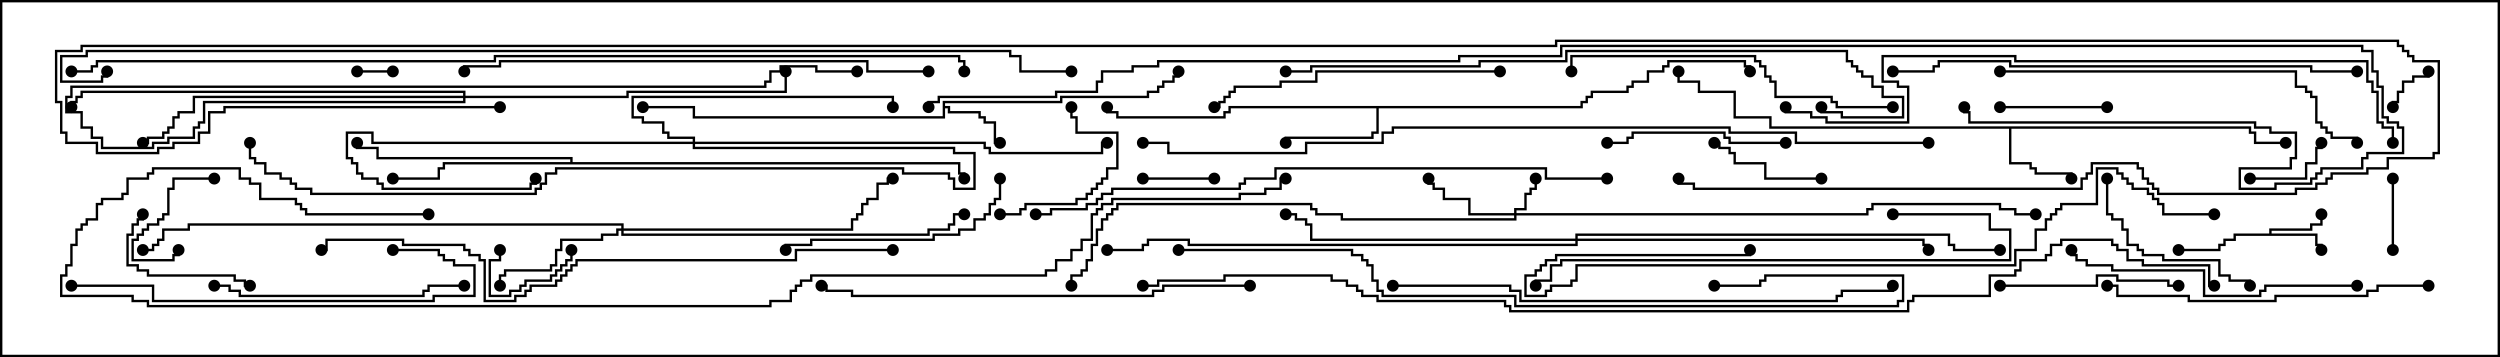 <svg version="1.1" width="105" height="15" xmlns="http://www.w3.org/2000/svg"><path d="M95.307,9.807L95.307,9.593L97.021,9.593L97.021,9.379L97.45,9.379L97.45,9L97.55,9L97.55,9.479L97.121,9.479L97.121,9.693L95.407,9.693L95.407,9.807L97.336,9.807L97.336,10.236L97.55,10.236L97.55,10.5L97.45,10.5L97.45,10.336L97.236,10.336L97.236,9.907L93.907,9.907L93.907,10.121L93.479,10.121L93.479,10.336L93.264,10.336L93.264,10.55L91.5,10.55L91.5,10.45L93.164,10.45L93.164,10.236L93.379,10.236L93.379,10.021L93.807,10.021L93.807,9.807z" stroke="none"/><path d="M39.593,4.236L44.521,4.236L44.521,4.021L48.164,4.021L48.164,3.807L48.593,3.807L48.593,3.593L48.807,3.593L48.807,3.379L49.236,3.379L49.236,3.164L49.45,3.164L49.45,3L49.55,3L49.55,3.264L49.336,3.264L49.336,3.479L48.907,3.479L48.907,3.693L48.693,3.693L48.693,3.907L48.264,3.907L48.264,4.121L44.621,4.121L44.621,4.336L39.693,4.336L39.693,4.45L39.907,4.45L39.907,4.664L41.193,4.664L41.193,4.879L41.407,4.879L41.407,5.093L41.836,5.093L41.836,5.95L42,5.95L42,6.05L41.736,6.05L41.736,5.193L41.307,5.193L41.307,4.979L41.093,4.979L41.093,4.764L39.807,4.764L39.807,4.55L39.693,4.55L39.693,4.979L29.093,4.979L29.093,4.55L27,4.55L27,4.45L29.193,4.45L29.193,4.879L39.593,4.879z" stroke="none"/><path d="M94.55,5.307L94.55,5.521L94.764,5.521L94.764,5.95L96,5.95L96,6.05L94.664,6.05L94.664,5.621L94.45,5.621L94.45,5.407L84.479,5.407L84.479,6.807L85.336,6.807L85.336,7.021L85.55,7.021L85.55,7.236L87.05,7.236L87.05,7.5L86.95,7.5L86.95,7.336L85.45,7.336L85.45,7.121L85.236,7.121L85.236,6.907L84.379,6.907L84.379,5.407L74.307,5.407L74.307,4.979L72.807,4.979L72.807,3.907L71.307,3.907L71.307,3.479L70.45,3.479L70.45,3L70.55,3L70.55,3.379L71.407,3.379L71.407,3.807L72.907,3.807L72.907,4.879L74.407,4.879L74.407,5.307z" stroke="none"/><path d="M66.379,4.45L66.379,4.236L66.593,4.236L66.593,4.021L66.807,4.021L66.807,3.807L68.307,3.807L68.307,3.593L68.521,3.593L68.521,3.379L69.164,3.379L69.164,2.95L69.807,2.95L69.807,2.736L70.021,2.736L70.021,2.521L73.336,2.521L73.336,2.736L73.55,2.736L73.55,3L73.45,3L73.45,2.836L73.236,2.836L73.236,2.621L70.121,2.621L70.121,2.836L69.907,2.836L69.907,3.05L69.264,3.05L69.264,3.479L68.621,3.479L68.621,3.693L68.407,3.693L68.407,3.907L66.907,3.907L66.907,4.121L66.693,4.121L66.693,4.336L66.479,4.336L66.479,4.55L57.907,4.55L57.907,5.621L57.693,5.621L57.693,5.836L54.05,5.836L54.05,6L53.95,6L53.95,5.736L57.593,5.736L57.593,5.521L57.807,5.521L57.807,4.55L51.693,4.55L51.693,4.764L51.479,4.764L51.479,4.979L46.879,4.979L46.879,4.764L46.45,4.764L46.45,4.5L46.55,4.5L46.55,4.664L46.979,4.664L46.979,4.879L51.379,4.879L51.379,4.664L51.593,4.664L51.593,4.45z" stroke="none"/><path d="M23.95,6.807L23.95,6.693L15.807,6.693L15.807,6.264L14.95,6.264L14.95,6L15.05,6L15.05,6.164L15.907,6.164L15.907,6.593L24.05,6.593L24.05,6.807L40.336,6.807L40.336,7.236L40.55,7.236L40.55,7.5L40.45,7.5L40.45,7.336L40.236,7.336L40.236,6.907L18.693,6.907L18.693,7.121L18.479,7.121L18.479,7.55L16.5,7.55L16.5,7.45L18.379,7.45L18.379,7.021L18.593,7.021L18.593,6.807z" stroke="none"/><path d="M63.593,8.95L63.593,8.736L64.021,8.736L64.021,8.093L64.236,8.093L64.236,7.879L64.45,7.879L64.45,7.5L64.55,7.5L64.55,7.979L64.336,7.979L64.336,8.193L64.121,8.193L64.121,8.836L63.693,8.836L63.693,8.95L78.379,8.95L78.379,8.736L78.593,8.736L78.593,8.521L84.05,8.521L84.05,8.736L84.693,8.736L84.693,8.95L85.5,8.95L85.5,9.05L84.593,9.05L84.593,8.836L83.95,8.836L83.95,8.621L78.693,8.621L78.693,8.836L78.479,8.836L78.479,9.05L63.693,9.05L63.693,9.264L56.307,9.264L56.307,9.05L55.236,9.05L55.236,8.836L55.021,8.836L55.021,8.621L46.979,8.621L46.979,8.836L46.764,8.836L46.764,9.05L46.55,9.05L46.55,9.264L46.336,9.264L46.336,9.693L46.121,9.693L46.121,10.336L45.907,10.336L45.907,10.979L45.693,10.979L45.693,11.407L45.479,11.407L45.479,11.621L45.05,11.621L45.05,12L44.95,12L44.95,11.521L45.379,11.521L45.379,11.307L45.593,11.307L45.593,10.879L45.807,10.879L45.807,10.236L46.021,10.236L46.021,9.593L46.236,9.593L46.236,9.164L46.45,9.164L46.45,8.95L46.664,8.95L46.664,8.736L46.879,8.736L46.879,8.521L55.121,8.521L55.121,8.736L55.336,8.736L55.336,8.95L56.407,8.95L56.407,9.164L63.593,9.164L63.593,9.05L61.664,9.05L61.664,8.407L60.593,8.407L60.593,7.979L60.164,7.979L60.164,7.764L59.95,7.764L59.95,7.5L60.05,7.5L60.05,7.664L60.264,7.664L60.264,7.879L60.693,7.879L60.693,8.307L61.764,8.307L61.764,8.95z" stroke="none"/><path d="M26.093,9.593L26.093,9.479L7.979,9.479L7.979,9.693L6.907,9.693L6.907,10.121L6.693,10.121L6.693,10.336L6.479,10.336L6.479,10.55L6,10.55L6,10.45L6.379,10.45L6.379,10.236L6.593,10.236L6.593,10.021L6.807,10.021L6.807,9.593L7.879,9.593L7.879,9.379L26.193,9.379L26.193,9.593L35.736,9.593L35.736,9.164L35.95,9.164L35.95,8.95L36.164,8.95L36.164,8.521L36.379,8.521L36.379,8.307L36.807,8.307L36.807,7.664L37.236,7.664L37.236,7.45L37.5,7.45L37.5,7.55L37.336,7.55L37.336,7.764L36.907,7.764L36.907,8.407L36.479,8.407L36.479,8.621L36.264,8.621L36.264,9.05L36.05,9.05L36.05,9.264L35.836,9.264L35.836,9.693L26.193,9.693L26.193,9.807L38.95,9.807L38.95,9.593L39.807,9.593L39.807,9.379L40.021,9.379L40.021,8.95L40.5,8.95L40.5,9.05L40.121,9.05L40.121,9.479L39.907,9.479L39.907,9.693L39.05,9.693L39.05,9.907L26.093,9.907L26.093,9.693L25.979,9.693L25.979,9.907L25.336,9.907L25.336,10.121L23.621,10.121L23.621,10.55L23.407,10.55L23.407,11.193L23.193,11.193L23.193,11.407L21.264,11.407L21.264,11.621L21.05,11.621L21.05,12L20.95,12L20.95,11.521L21.164,11.521L21.164,11.307L23.093,11.307L23.093,11.093L23.307,11.093L23.307,10.45L23.521,10.45L23.521,10.021L25.236,10.021L25.236,9.807L25.879,9.807L25.879,9.593z" stroke="none"/><path d="M29.093,5.95L29.093,5.836L28.021,5.836L28.021,5.621L27.807,5.621L27.807,5.193L26.95,5.193L26.95,4.979L26.521,4.979L26.521,4.021L37.55,4.021L37.55,4.5L37.45,4.5L37.45,4.121L26.621,4.121L26.621,4.879L27.05,4.879L27.05,5.093L27.907,5.093L27.907,5.521L28.121,5.521L28.121,5.736L29.193,5.736L29.193,5.95L41.407,5.95L41.407,6.164L41.621,6.164L41.621,6.379L46.236,6.379L46.236,5.95L46.5,5.95L46.5,6.05L46.336,6.05L46.336,6.479L41.521,6.479L41.521,6.264L41.307,6.264L41.307,6.05L29.193,6.05L29.193,6.164L40.121,6.164L40.121,6.379L40.979,6.379L40.979,7.979L40.021,7.979L40.021,7.55L39.807,7.55L39.807,7.336L37.879,7.336L37.879,7.121L23.407,7.121L23.407,7.336L22.979,7.336L22.979,7.764L22.764,7.764L22.764,7.979L22.55,7.979L22.55,8.193L13.021,8.193L13.021,7.979L12.379,7.979L12.379,7.764L12.164,7.764L12.164,7.55L11.736,7.55L11.736,7.336L11.093,7.336L11.093,6.907L10.664,6.907L10.664,6.693L10.45,6.693L10.45,6L10.55,6L10.55,6.593L10.764,6.593L10.764,6.807L11.193,6.807L11.193,7.236L11.836,7.236L11.836,7.45L12.264,7.45L12.264,7.664L12.479,7.664L12.479,7.879L13.121,7.879L13.121,8.093L22.45,8.093L22.45,7.879L22.664,7.879L22.664,7.664L22.879,7.664L22.879,7.236L23.307,7.236L23.307,7.021L37.979,7.021L37.979,7.236L39.907,7.236L39.907,7.45L40.121,7.45L40.121,7.879L40.879,7.879L40.879,6.479L40.021,6.479L40.021,6.264L29.093,6.264L29.093,6.05L15.593,6.05L15.593,5.621L14.621,5.621L14.621,6.593L14.836,6.593L14.836,6.807L15.05,6.807L15.05,7.236L15.264,7.236L15.264,7.45L15.907,7.45L15.907,7.664L16.121,7.664L16.121,7.879L22.236,7.879L22.236,7.664L22.45,7.664L22.45,7.5L22.55,7.5L22.55,7.764L22.336,7.764L22.336,7.979L16.021,7.979L16.021,7.764L15.807,7.764L15.807,7.55L15.164,7.55L15.164,7.336L14.95,7.336L14.95,6.907L14.736,6.907L14.736,6.693L14.521,6.693L14.521,5.521L15.693,5.521L15.693,5.95z" stroke="none"/><path d="M66.164,10.021L66.164,9.807L81.907,9.807L81.907,10.236L82.121,10.236L82.121,10.45L84,10.45L84,10.55L82.021,10.55L82.021,10.336L81.807,10.336L81.807,9.907L66.264,9.907L66.264,10.021L80.836,10.021L80.836,10.236L81.05,10.236L81.05,10.5L80.95,10.5L80.95,10.336L80.736,10.336L80.736,10.121L66.264,10.121L66.264,10.336L49.879,10.336L49.879,10.121L48.264,10.121L48.264,10.336L48.05,10.336L48.05,10.55L46.5,10.55L46.5,10.45L47.95,10.45L47.95,10.236L48.164,10.236L48.164,10.021L49.979,10.021L49.979,10.236L66.164,10.236L66.164,10.121L55.021,10.121L55.021,9.479L54.807,9.479L54.807,9.264L54.379,9.264L54.379,9.05L54,9.05L54,8.95L54.479,8.95L54.479,9.164L54.907,9.164L54.907,9.379L55.121,9.379L55.121,10.021z" stroke="none"/><path d="M19.45,4.021L19.45,3.907L3.479,3.907L3.479,4.121L3.264,4.121L3.264,4.336L3.05,4.336L3.05,4.5L2.95,4.5L2.95,4.236L3.164,4.236L3.164,4.021L3.379,4.021L3.379,3.807L19.55,3.807L19.55,4.021L26.307,4.021L26.307,3.807L32.95,3.807L32.95,3L33.05,3L33.05,3.907L26.407,3.907L26.407,4.121L19.55,4.121L19.55,4.336L8.621,4.336L8.621,5.193L8.407,5.193L8.407,5.407L8.193,5.407L8.193,5.836L7.121,5.836L7.121,6.05L6.479,6.05L6.479,6.264L4.236,6.264L4.236,5.836L3.807,5.836L3.807,5.407L3.379,5.407L3.379,4.764L2.736,4.764L2.736,4.021L2.95,4.021L2.95,3.593L32.093,3.593L32.093,3.379L32.307,3.379L32.307,2.95L32.736,2.95L32.736,2.736L34.336,2.736L34.336,2.95L36,2.95L36,3.05L34.236,3.05L34.236,2.836L32.836,2.836L32.836,3.05L32.407,3.05L32.407,3.479L32.193,3.479L32.193,3.693L3.05,3.693L3.05,4.121L2.836,4.121L2.836,4.664L3.479,4.664L3.479,5.307L3.907,5.307L3.907,5.736L4.336,5.736L4.336,6.164L6.379,6.164L6.379,5.95L7.021,5.95L7.021,5.736L8.093,5.736L8.093,5.307L8.307,5.307L8.307,5.093L8.521,5.093L8.521,4.236L19.45,4.236L19.45,4.121L8.193,4.121L8.193,4.764L7.55,4.764L7.55,4.979L7.336,4.979L7.336,5.407L7.121,5.407L7.121,5.621L6.907,5.621L6.907,5.836L6.264,5.836L6.264,6.05L6,6.05L6,5.95L6.164,5.95L6.164,5.736L6.807,5.736L6.807,5.521L7.021,5.521L7.021,5.307L7.236,5.307L7.236,4.879L7.45,4.879L7.45,4.664L8.093,4.664L8.093,4.021z" stroke="none"/><path d="M16.5,2.95L16.5,3.05L15,3.05L15,2.95z" stroke="none"/><path d="M101.95,3L102.05,3L102.05,3.264L101.407,3.264L101.407,3.479L100.979,3.479L100.979,3.907L100.764,3.907L100.764,4.336L100.55,4.336L100.55,4.5L100.45,4.5L100.45,4.236L100.664,4.236L100.664,3.807L100.879,3.807L100.879,3.379L101.307,3.379L101.307,3.164L101.95,3.164z" stroke="none"/><path d="M100.45,7.5L100.55,7.5L100.55,10.5L100.45,10.5z" stroke="none"/><path d="M51,7.45L51,7.55L48,7.55L48,7.45z" stroke="none"/><path d="M23.95,10.5L24.05,10.5L24.05,10.979L23.836,10.979L23.836,11.193L23.621,11.193L23.621,11.407L23.407,11.407L23.407,11.621L23.193,11.621L23.193,11.836L22.121,11.836L22.121,12.05L21.907,12.05L21.907,12.264L21.479,12.264L21.479,12.479L20.521,12.479L20.521,10.879L20.95,10.879L20.95,10.5L21.05,10.5L21.05,10.979L20.621,10.979L20.621,12.379L21.379,12.379L21.379,12.164L21.807,12.164L21.807,11.95L22.021,11.95L22.021,11.736L23.093,11.736L23.093,11.521L23.307,11.521L23.307,11.307L23.521,11.307L23.521,11.093L23.736,11.093L23.736,10.879L23.95,10.879z" stroke="none"/><path d="M9,7.45L9,7.55L7.336,7.55L7.336,7.979L7.121,7.979L7.121,9.05L6.907,9.05L6.907,9.264L6.693,9.264L6.693,9.479L6.264,9.479L6.264,9.693L6.05,9.693L6.05,9.907L5.836,9.907L5.836,10.121L5.621,10.121L5.621,10.879L7.236,10.879L7.236,10.664L7.45,10.664L7.45,10.5L7.55,10.5L7.55,10.764L7.336,10.764L7.336,10.979L5.521,10.979L5.521,10.021L5.736,10.021L5.736,9.807L5.95,9.807L5.95,9.593L6.164,9.593L6.164,9.379L6.593,9.379L6.593,9.164L6.807,9.164L6.807,8.95L7.021,8.95L7.021,7.879L7.236,7.879L7.236,7.45z" stroke="none"/><path d="M94.5,7.55L94.5,7.45L96.807,7.45L96.807,6.807L97.236,6.807L97.236,6.164L97.45,6.164L97.45,6L97.55,6L97.55,6.264L97.336,6.264L97.336,6.907L96.907,6.907L96.907,7.55z" stroke="none"/><path d="M88.5,4.45L88.5,4.55L84,4.55L84,4.45z" stroke="none"/><path d="M76.5,7.45L76.5,7.55L74.093,7.55L74.093,6.907L72.807,6.907L72.807,6.479L72.593,6.479L72.593,6.264L72.164,6.264L72.164,6.05L72,6.05L72,5.95L72.264,5.95L72.264,6.164L72.693,6.164L72.693,6.379L72.907,6.379L72.907,6.807L74.193,6.807L74.193,7.45z" stroke="none"/><path d="M42,9.05L42,8.95L42.807,8.95L42.807,8.736L43.021,8.736L43.021,8.521L45.164,8.521L45.164,8.307L45.593,8.307L45.593,8.093L45.807,8.093L45.807,7.879L46.021,7.879L46.021,7.664L46.236,7.664L46.236,7.45L46.45,7.45L46.45,7.021L46.879,7.021L46.879,5.621L45.164,5.621L45.164,4.979L44.95,4.979L44.95,4.5L45.05,4.5L45.05,4.879L45.264,4.879L45.264,5.521L46.979,5.521L46.979,7.121L46.55,7.121L46.55,7.55L46.336,7.55L46.336,7.764L46.121,7.764L46.121,7.979L45.907,7.979L45.907,8.193L45.693,8.193L45.693,8.407L45.264,8.407L45.264,8.621L43.121,8.621L43.121,8.836L42.907,8.836L42.907,9.05z" stroke="none"/><path d="M10.5,11.95L10.5,12.05L10.236,12.05L10.236,11.836L9.807,11.836L9.807,11.621L6.164,11.621L6.164,11.407L5.736,11.407L5.736,11.193L5.307,11.193L5.307,9.807L5.521,9.807L5.521,9.379L5.736,9.379L5.736,9.164L5.95,9.164L5.95,9L6.05,9L6.05,9.264L5.836,9.264L5.836,9.479L5.621,9.479L5.621,9.907L5.407,9.907L5.407,11.093L5.836,11.093L5.836,11.307L6.264,11.307L6.264,11.521L9.907,11.521L9.907,11.736L10.336,11.736L10.336,11.95z" stroke="none"/><path d="M75,5.95L75,6.05L72.593,6.05L72.593,5.836L72.379,5.836L72.379,5.621L68.621,5.621L68.621,5.836L68.407,5.836L68.407,6.05L67.5,6.05L67.5,5.95L68.307,5.95L68.307,5.736L68.521,5.736L68.521,5.521L72.479,5.521L72.479,5.736L72.693,5.736L72.693,5.95z" stroke="none"/><path d="M88.45,7.5L88.55,7.5L88.55,8.95L88.764,8.95L88.764,9.164L89.193,9.164L89.193,9.593L89.407,9.593L89.407,10.236L89.836,10.236L89.836,10.45L90.05,10.45L90.05,10.664L90.907,10.664L90.907,10.879L93.264,10.879L93.264,11.521L93.693,11.521L93.693,11.736L94.55,11.736L94.55,12L94.45,12L94.45,11.836L93.593,11.836L93.593,11.621L93.164,11.621L93.164,10.979L90.807,10.979L90.807,10.764L89.95,10.764L89.95,10.55L89.736,10.55L89.736,10.336L89.307,10.336L89.307,9.693L89.093,9.693L89.093,9.264L88.664,9.264L88.664,9.05L88.45,9.05z" stroke="none"/><path d="M84,12.05L84,11.95L88.021,11.95L88.021,11.521L88.979,11.521L88.979,11.736L91.121,11.736L91.121,11.95L91.5,11.95L91.5,12.05L91.021,12.05L91.021,11.836L88.879,11.836L88.879,11.621L88.121,11.621L88.121,12.05z" stroke="none"/><path d="M41.95,7.5L42.05,7.5L42.05,8.407L41.836,8.407L41.836,8.621L41.621,8.621L41.621,9.05L41.407,9.05L41.407,9.264L40.979,9.264L40.979,9.693L40.336,9.693L40.336,9.907L39.264,9.907L39.264,10.121L34.121,10.121L34.121,10.336L33.05,10.336L33.05,10.5L32.95,10.5L32.95,10.236L34.021,10.236L34.021,10.021L39.164,10.021L39.164,9.807L40.236,9.807L40.236,9.593L40.879,9.593L40.879,9.164L41.307,9.164L41.307,8.95L41.521,8.95L41.521,8.521L41.736,8.521L41.736,8.307L41.95,8.307z" stroke="none"/><path d="M9,12.05L9,11.95L9.693,11.95L9.693,12.164L10.121,12.164L10.121,12.379L17.736,12.379L17.736,12.164L17.95,12.164L17.95,11.95L19.5,11.95L19.5,12.05L18.05,12.05L18.05,12.264L17.836,12.264L17.836,12.479L10.021,12.479L10.021,12.264L9.593,12.264L9.593,12.05z" stroke="none"/><path d="M63,2.95L63,3.05L55.336,3.05L55.336,3.479L53.836,3.479L53.836,3.693L51.907,3.693L51.907,3.907L51.693,3.907L51.693,4.121L51.479,4.121L51.479,4.336L51.264,4.336L51.264,4.55L51,4.55L51,4.45L51.164,4.45L51.164,4.236L51.379,4.236L51.379,4.021L51.593,4.021L51.593,3.807L51.807,3.807L51.807,3.593L53.736,3.593L53.736,3.379L55.236,3.379L55.236,2.95z" stroke="none"/><path d="M99,11.95L99,12.05L95.193,12.05L95.193,12.264L94.979,12.264L94.979,12.479L92.521,12.479L92.521,11.407L88.664,11.407L88.664,11.193L87.593,11.193L87.593,10.979L87.164,10.979L87.164,10.764L86.95,10.764L86.95,10.5L87.05,10.5L87.05,10.664L87.264,10.664L87.264,10.879L87.693,10.879L87.693,11.093L88.764,11.093L88.764,11.307L92.621,11.307L92.621,12.379L94.879,12.379L94.879,12.164L95.093,12.164L95.093,11.95z" stroke="none"/><path d="M102,11.95L102,12.05L99.907,12.05L99.907,12.264L99.479,12.264L99.479,12.479L95.621,12.479L95.621,12.693L91.879,12.693L91.879,12.479L88.879,12.479L88.879,12.05L88.5,12.05L88.5,11.95L88.979,11.95L88.979,12.379L91.979,12.379L91.979,12.593L95.521,12.593L95.521,12.379L99.379,12.379L99.379,12.164L99.807,12.164L99.807,11.95z" stroke="none"/><path d="M16.5,10.55L16.5,10.45L18.479,10.45L18.479,10.664L18.693,10.664L18.693,10.879L19.121,10.879L19.121,11.093L19.979,11.093L19.979,12.479L18.264,12.479L18.264,12.693L6.379,12.693L6.379,12.05L3,12.05L3,11.95L6.479,11.95L6.479,12.593L18.164,12.593L18.164,12.379L19.879,12.379L19.879,11.193L19.021,11.193L19.021,10.979L18.593,10.979L18.593,10.764L18.379,10.764L18.379,10.55z" stroke="none"/><path d="M79.5,4.45L79.5,4.55L77.093,4.55L77.093,4.336L76.879,4.336L76.879,4.121L74.521,4.121L74.521,3.479L74.307,3.479L74.307,3.264L74.093,3.264L74.093,2.836L73.879,2.836L73.879,2.621L73.664,2.621L73.664,2.407L66.05,2.407L66.05,3L65.95,3L65.95,2.307L73.764,2.307L73.764,2.521L73.979,2.521L73.979,2.736L74.193,2.736L74.193,3.164L74.407,3.164L74.407,3.379L74.621,3.379L74.621,4.021L76.979,4.021L76.979,4.236L77.193,4.236L77.193,4.45z" stroke="none"/><path d="M84,3.05L84,2.95L96.479,2.95L96.479,3.593L96.907,3.593L96.907,3.807L97.121,3.807L97.121,4.021L97.336,4.021L97.336,5.093L97.55,5.093L97.55,5.307L97.764,5.307L97.764,5.521L97.979,5.521L97.979,5.736L99.05,5.736L99.05,6L98.95,6L98.95,5.836L97.879,5.836L97.879,5.621L97.664,5.621L97.664,5.407L97.45,5.407L97.45,5.193L97.236,5.193L97.236,4.121L97.021,4.121L97.021,3.907L96.807,3.907L96.807,3.693L96.379,3.693L96.379,3.05z" stroke="none"/><path d="M79.5,9.05L79.5,8.95L83.621,8.95L83.621,9.593L84.479,9.593L84.479,10.979L65.621,10.979L65.621,11.193L65.193,11.193L65.193,11.836L64.55,11.836L64.55,12L64.45,12L64.45,11.736L65.093,11.736L65.093,11.093L65.521,11.093L65.521,10.879L84.379,10.879L84.379,9.693L83.521,9.693L83.521,9.05z" stroke="none"/><path d="M52.5,11.95L52.5,12.05L48.907,12.05L48.907,12.264L48.479,12.264L48.479,12.479L35.736,12.479L35.736,12.264L34.664,12.264L34.664,12.05L34.5,12.05L34.5,11.95L34.764,11.95L34.764,12.164L35.836,12.164L35.836,12.379L48.379,12.379L48.379,12.164L48.807,12.164L48.807,11.95z" stroke="none"/><path d="M99,2.95L99,3.05L97.021,3.05L97.021,2.836L84.379,2.836L84.379,2.621L81.479,2.621L81.479,2.836L81.264,2.836L81.264,3.05L79.5,3.05L79.5,2.95L81.164,2.95L81.164,2.736L81.379,2.736L81.379,2.521L84.479,2.521L84.479,2.736L97.121,2.736L97.121,2.95z" stroke="none"/><path d="M39,2.95L39,3.05L36.379,3.05L36.379,2.621L21.05,2.621L21.05,2.836L19.55,2.836L19.55,3L19.45,3L19.45,2.736L20.95,2.736L20.95,2.521L36.479,2.521L36.479,2.95z" stroke="none"/><path d="M93,8.95L93,9.05L90.807,9.05L90.807,8.621L90.593,8.621L90.593,8.407L90.379,8.407L90.379,8.193L90.164,8.193L90.164,7.979L89.521,7.979L89.521,7.764L89.307,7.764L89.307,7.55L89.093,7.55L89.093,7.336L88.879,7.336L88.879,7.121L88.121,7.121L88.121,8.621L86.621,8.621L86.621,8.836L86.407,8.836L86.407,9.05L86.193,9.05L86.193,9.264L85.979,9.264L85.979,9.693L85.55,9.693L85.55,10.55L84.693,10.55L84.693,11.193L66.264,11.193L66.264,11.836L66.05,11.836L66.05,12.05L65.193,12.05L65.193,12.264L64.979,12.264L64.979,12.479L64.021,12.479L64.021,11.521L64.45,11.521L64.45,11.307L64.664,11.307L64.664,11.093L64.879,11.093L64.879,10.879L65.307,10.879L65.307,10.664L73.45,10.664L73.45,10.5L73.55,10.5L73.55,10.764L65.407,10.764L65.407,10.979L64.979,10.979L64.979,11.193L64.764,11.193L64.764,11.407L64.55,11.407L64.55,11.621L64.121,11.621L64.121,12.379L64.879,12.379L64.879,12.164L65.093,12.164L65.093,11.95L65.95,11.95L65.95,11.736L66.164,11.736L66.164,11.093L84.593,11.093L84.593,10.45L85.45,10.45L85.45,9.593L85.879,9.593L85.879,9.164L86.093,9.164L86.093,8.95L86.307,8.95L86.307,8.736L86.521,8.736L86.521,8.521L88.021,8.521L88.021,7.021L88.979,7.021L88.979,7.236L89.193,7.236L89.193,7.45L89.407,7.45L89.407,7.664L89.621,7.664L89.621,7.879L90.264,7.879L90.264,8.093L90.479,8.093L90.479,8.307L90.693,8.307L90.693,8.521L90.907,8.521L90.907,8.95z" stroke="none"/><path d="M58.5,12.05L58.5,11.95L63.479,11.95L63.479,12.164L63.907,12.164L63.907,12.593L77.093,12.593L77.093,12.379L77.307,12.379L77.307,12.164L79.45,12.164L79.45,12L79.55,12L79.55,12.264L77.407,12.264L77.407,12.479L77.193,12.479L77.193,12.693L63.807,12.693L63.807,12.264L63.379,12.264L63.379,12.05z" stroke="none"/><path d="M49.5,10.55L49.5,10.45L56.836,10.45L56.836,10.664L57.264,10.664L57.264,10.879L57.479,10.879L57.479,11.093L57.693,11.093L57.693,11.736L57.907,11.736L57.907,12.164L58.121,12.164L58.121,12.379L63.693,12.379L63.693,12.807L79.664,12.807L79.664,12.593L79.879,12.593L79.879,11.621L74.193,11.621L74.193,11.836L73.979,11.836L73.979,12.05L72,12.05L72,11.95L73.879,11.95L73.879,11.736L74.093,11.736L74.093,11.521L79.979,11.521L79.979,12.693L79.764,12.693L79.764,12.907L63.593,12.907L63.593,12.479L58.021,12.479L58.021,12.264L57.807,12.264L57.807,11.836L57.593,11.836L57.593,11.193L57.379,11.193L57.379,10.979L57.164,10.979L57.164,10.764L56.736,10.764L56.736,10.55z" stroke="none"/><path d="M54,3.05L54,2.95L55.021,2.95L55.021,2.736L62.093,2.736L62.093,2.521L65.736,2.521L65.736,2.093L77.621,2.093L77.621,2.521L77.836,2.521L77.836,2.736L78.05,2.736L78.05,2.95L78.264,2.95L78.264,3.164L78.693,3.164L78.693,3.593L79.121,3.593L79.121,4.021L79.979,4.021L79.979,4.979L77.307,4.979L77.307,4.764L76.45,4.764L76.45,4.5L76.55,4.5L76.55,4.664L77.407,4.664L77.407,4.879L79.879,4.879L79.879,4.121L79.021,4.121L79.021,3.693L78.593,3.693L78.593,3.264L78.164,3.264L78.164,3.05L77.95,3.05L77.95,2.836L77.736,2.836L77.736,2.621L77.521,2.621L77.521,2.193L65.836,2.193L65.836,2.621L62.193,2.621L62.193,2.836L55.121,2.836L55.121,3.05z" stroke="none"/><path d="M37.5,10.45L37.5,10.55L33.479,10.55L33.479,10.979L24.264,10.979L24.264,11.193L24.05,11.193L24.05,11.407L23.836,11.407L23.836,11.621L23.621,11.621L23.621,11.836L23.407,11.836L23.407,12.05L22.336,12.05L22.336,12.264L22.121,12.264L22.121,12.479L21.693,12.479L21.693,12.693L20.307,12.693L20.307,10.979L20.093,10.979L20.093,10.764L19.664,10.764L19.664,10.55L19.45,10.55L19.45,10.336L16.879,10.336L16.879,10.121L13.764,10.121L13.764,10.55L13.5,10.55L13.5,10.45L13.664,10.45L13.664,10.021L16.979,10.021L16.979,10.236L19.55,10.236L19.55,10.45L19.764,10.45L19.764,10.664L20.193,10.664L20.193,10.879L20.407,10.879L20.407,12.593L21.593,12.593L21.593,12.379L22.021,12.379L22.021,12.164L22.236,12.164L22.236,11.95L23.307,11.95L23.307,11.736L23.521,11.736L23.521,11.521L23.736,11.521L23.736,11.307L23.95,11.307L23.95,11.093L24.164,11.093L24.164,10.879L33.379,10.879L33.379,10.45z" stroke="none"/><path d="M67.5,7.45L67.5,7.55L64.879,7.55L64.879,7.121L53.621,7.121L53.621,7.55L52.336,7.55L52.336,7.764L52.121,7.764L52.121,7.979L46.764,7.979L46.764,8.193L46.336,8.193L46.336,8.407L46.121,8.407L46.121,8.621L45.693,8.621L45.693,8.836L44.193,8.836L44.193,9.05L43.5,9.05L43.5,8.95L44.093,8.95L44.093,8.736L45.593,8.736L45.593,8.521L46.021,8.521L46.021,8.307L46.236,8.307L46.236,8.093L46.664,8.093L46.664,7.879L52.021,7.879L52.021,7.664L52.236,7.664L52.236,7.45L53.521,7.45L53.521,7.021L64.979,7.021L64.979,7.45z" stroke="none"/><path d="M100.55,6L100.45,6L100.45,5.407L100.021,5.407L100.021,5.193L99.807,5.193L99.807,3.907L99.593,3.907L99.593,3.479L99.379,3.479L99.379,2.621L84.593,2.621L84.593,2.407L79.121,2.407L79.121,3.379L79.764,3.379L79.764,3.593L80.193,3.593L80.193,5.193L76.664,5.193L76.664,4.979L76.021,4.979L76.021,4.764L74.95,4.764L74.95,4.5L75.05,4.5L75.05,4.664L76.121,4.664L76.121,4.879L76.764,4.879L76.764,5.093L80.093,5.093L80.093,3.693L79.664,3.693L79.664,3.479L79.021,3.479L79.021,2.307L84.693,2.307L84.693,2.521L99.479,2.521L99.479,3.379L99.693,3.379L99.693,3.807L99.907,3.807L99.907,5.093L100.121,5.093L100.121,5.307L100.55,5.307z" stroke="none"/><path d="M81,5.95L81,6.05L75.379,6.05L75.379,5.621L72.593,5.621L72.593,5.407L58.55,5.407L58.55,5.621L58.121,5.621L58.121,6.05L54.907,6.05L54.907,6.479L49.021,6.479L49.021,6.05L48,6.05L48,5.95L49.121,5.95L49.121,6.379L54.807,6.379L54.807,5.95L58.021,5.95L58.021,5.521L58.45,5.521L58.45,5.307L72.693,5.307L72.693,5.521L75.479,5.521L75.479,5.95z" stroke="none"/><path d="M18,8.95L18,9.05L12.807,9.05L12.807,8.836L12.593,8.836L12.593,8.621L12.379,8.621L12.379,8.407L10.879,8.407L10.879,7.764L10.45,7.764L10.45,7.55L10.021,7.55L10.021,7.121L6.479,7.121L6.479,7.336L6.264,7.336L6.264,7.55L5.407,7.55L5.407,8.193L5.193,8.193L5.193,8.407L4.336,8.407L4.336,8.621L4.121,8.621L4.121,9.264L3.693,9.264L3.693,9.479L3.479,9.479L3.479,9.693L3.264,9.693L3.264,10.336L3.05,10.336L3.05,11.193L2.836,11.193L2.836,11.621L2.621,11.621L2.621,12.379L5.621,12.379L5.621,12.593L6.264,12.593L6.264,12.807L32.307,12.807L32.307,12.593L33.164,12.593L33.164,12.164L33.379,12.164L33.379,11.95L33.593,11.95L33.593,11.736L34.021,11.736L34.021,11.521L43.879,11.521L43.879,11.307L44.307,11.307L44.307,10.879L44.95,10.879L44.95,10.45L45.379,10.45L45.379,10.021L45.807,10.021L45.807,8.95L46.021,8.95L46.021,8.736L46.236,8.736L46.236,8.521L46.664,8.521L46.664,8.307L52.021,8.307L52.021,8.093L53.093,8.093L53.093,7.879L53.736,7.879L53.736,7.45L54,7.45L54,7.55L53.836,7.55L53.836,7.979L53.193,7.979L53.193,8.193L52.121,8.193L52.121,8.407L46.764,8.407L46.764,8.621L46.336,8.621L46.336,8.836L46.121,8.836L46.121,9.05L45.907,9.05L45.907,10.121L45.479,10.121L45.479,10.55L45.05,10.55L45.05,10.979L44.407,10.979L44.407,11.407L43.979,11.407L43.979,11.621L34.121,11.621L34.121,11.836L33.693,11.836L33.693,12.05L33.479,12.05L33.479,12.264L33.264,12.264L33.264,12.693L32.407,12.693L32.407,12.907L6.164,12.907L6.164,12.693L5.521,12.693L5.521,12.479L2.521,12.479L2.521,11.521L2.736,11.521L2.736,11.093L2.95,11.093L2.95,10.236L3.164,10.236L3.164,9.593L3.379,9.593L3.379,9.379L3.593,9.379L3.593,9.164L4.021,9.164L4.021,8.521L4.236,8.521L4.236,8.307L5.093,8.307L5.093,8.093L5.307,8.093L5.307,7.45L6.164,7.45L6.164,7.236L6.379,7.236L6.379,7.021L10.121,7.021L10.121,7.45L10.55,7.45L10.55,7.664L10.979,7.664L10.979,8.307L12.479,8.307L12.479,8.521L12.693,8.521L12.693,8.736L12.907,8.736L12.907,8.95z" stroke="none"/><path d="M3,3.05L3,2.95L3.807,2.95L3.807,2.736L4.021,2.736L4.021,2.521L20.736,2.521L20.736,2.307L40.336,2.307L40.336,2.521L40.55,2.521L40.55,3L40.45,3L40.45,2.621L40.236,2.621L40.236,2.407L20.836,2.407L20.836,2.621L4.121,2.621L4.121,2.836L3.907,2.836L3.907,3.05z" stroke="none"/><path d="M45,2.95L45,3.05L42.807,3.05L42.807,2.407L42.379,2.407L42.379,2.193L3.693,2.193L3.693,2.407L2.621,2.407L2.621,3.379L4.236,3.379L4.236,3.164L4.45,3.164L4.45,3L4.55,3L4.55,3.264L4.336,3.264L4.336,3.479L2.521,3.479L2.521,2.307L3.593,2.307L3.593,2.093L42.479,2.093L42.479,2.307L42.907,2.307L42.907,2.95z" stroke="none"/><path d="M39.05,4.5L38.95,4.5L38.95,4.236L39.379,4.236L39.379,4.021L44.307,4.021L44.307,3.807L46.021,3.807L46.021,3.379L46.236,3.379L46.236,2.95L47.521,2.95L47.521,2.736L48.593,2.736L48.593,2.521L61.236,2.521L61.236,2.307L65.521,2.307L65.521,1.879L99.264,1.879L99.264,2.093L99.693,2.093L99.693,2.95L99.907,2.95L99.907,3.593L100.121,3.593L100.121,4.879L100.336,4.879L100.336,5.093L100.764,5.093L100.764,5.307L100.979,5.307L100.979,6.479L99.479,6.479L99.479,6.693L99.264,6.693L99.264,7.121L97.55,7.121L97.55,7.336L97.336,7.336L97.336,7.55L97.121,7.55L97.121,7.764L95.621,7.764L95.621,7.979L94.021,7.979L94.021,7.021L96.164,7.021L96.164,6.593L96.379,6.593L96.379,5.621L95.307,5.621L95.307,5.407L94.664,5.407L94.664,5.193L82.664,5.193L82.664,4.764L82.45,4.764L82.45,4.5L82.55,4.5L82.55,4.664L82.764,4.664L82.764,5.093L94.764,5.093L94.764,5.307L95.407,5.307L95.407,5.521L96.479,5.521L96.479,6.693L96.264,6.693L96.264,7.121L94.121,7.121L94.121,7.879L95.521,7.879L95.521,7.664L97.021,7.664L97.021,7.45L97.236,7.45L97.236,7.236L97.45,7.236L97.45,7.021L99.164,7.021L99.164,6.593L99.379,6.593L99.379,6.379L100.879,6.379L100.879,5.407L100.664,5.407L100.664,5.193L100.236,5.193L100.236,4.979L100.021,4.979L100.021,3.693L99.807,3.693L99.807,3.05L99.593,3.05L99.593,2.193L99.164,2.193L99.164,1.979L65.621,1.979L65.621,2.407L61.336,2.407L61.336,2.621L48.693,2.621L48.693,2.836L47.621,2.836L47.621,3.05L46.336,3.05L46.336,3.479L46.121,3.479L46.121,3.907L44.407,3.907L44.407,4.121L39.479,4.121L39.479,4.336L39.05,4.336z" stroke="none"/><path d="M48,12.05L48,11.95L48.593,11.95L48.593,11.736L51.379,11.736L51.379,11.521L55.979,11.521L55.979,11.736L56.621,11.736L56.621,11.95L57.05,11.95L57.05,12.164L57.264,12.164L57.264,12.379L57.907,12.379L57.907,12.593L63.264,12.593L63.264,12.807L63.479,12.807L63.479,13.021L80.093,13.021L80.093,12.593L80.307,12.593L80.307,12.379L83.521,12.379L83.521,11.521L84.593,11.521L84.593,11.307L84.807,11.307L84.807,10.879L85.879,10.879L85.879,10.664L86.093,10.664L86.093,10.236L86.521,10.236L86.521,10.021L88.764,10.021L88.764,10.236L88.979,10.236L88.979,10.45L89.407,10.45L89.407,10.879L90.05,10.879L90.05,11.093L92.836,11.093L92.836,11.95L93,11.95L93,12.05L92.736,12.05L92.736,11.193L89.95,11.193L89.95,10.979L89.307,10.979L89.307,10.55L88.879,10.55L88.879,10.336L88.664,10.336L88.664,10.121L86.621,10.121L86.621,10.336L86.193,10.336L86.193,10.764L85.979,10.764L85.979,10.979L84.907,10.979L84.907,11.407L84.693,11.407L84.693,11.621L83.621,11.621L83.621,12.479L80.407,12.479L80.407,12.693L80.193,12.693L80.193,13.121L63.379,13.121L63.379,12.907L63.164,12.907L63.164,12.693L57.807,12.693L57.807,12.479L57.164,12.479L57.164,12.264L56.95,12.264L56.95,12.05L56.521,12.05L56.521,11.836L55.879,11.836L55.879,11.621L51.479,11.621L51.479,11.836L48.693,11.836L48.693,12.05z" stroke="none"/><path d="M21,4.45L21,4.55L9.479,4.55L9.479,4.764L8.836,4.764L8.836,5.621L8.407,5.621L8.407,6.05L7.336,6.05L7.336,6.264L6.693,6.264L6.693,6.479L4.021,6.479L4.021,6.05L2.736,6.05L2.736,5.621L2.521,5.621L2.521,4.336L2.307,4.336L2.307,2.093L3.379,2.093L3.379,1.879L65.307,1.879L65.307,1.664L100.764,1.664L100.764,1.879L100.979,1.879L100.979,2.093L101.193,2.093L101.193,2.307L101.407,2.307L101.407,2.521L102.479,2.521L102.479,6.479L102.264,6.479L102.264,6.693L100.336,6.693L100.336,7.121L99.479,7.121L99.479,7.336L97.979,7.336L97.979,7.55L97.764,7.55L97.764,7.764L97.336,7.764L97.336,7.979L96.479,7.979L96.479,8.193L90.593,8.193L90.593,7.979L90.379,7.979L90.379,7.764L90.164,7.764L90.164,7.55L89.95,7.55L89.95,7.121L89.736,7.121L89.736,6.907L87.907,6.907L87.907,7.336L87.693,7.336L87.693,7.55L87.479,7.55L87.479,7.979L71.093,7.979L71.093,7.764L70.45,7.764L70.45,7.5L70.55,7.5L70.55,7.664L71.193,7.664L71.193,7.879L87.379,7.879L87.379,7.45L87.593,7.45L87.593,7.236L87.807,7.236L87.807,6.807L89.836,6.807L89.836,7.021L90.05,7.021L90.05,7.45L90.264,7.45L90.264,7.664L90.479,7.664L90.479,7.879L90.693,7.879L90.693,8.093L96.379,8.093L96.379,7.879L97.236,7.879L97.236,7.664L97.664,7.664L97.664,7.45L97.879,7.45L97.879,7.236L99.379,7.236L99.379,7.021L100.236,7.021L100.236,6.593L102.164,6.593L102.164,6.379L102.379,6.379L102.379,2.621L101.307,2.621L101.307,2.407L101.093,2.407L101.093,2.193L100.879,2.193L100.879,1.979L100.664,1.979L100.664,1.764L65.407,1.764L65.407,1.979L3.479,1.979L3.479,2.193L2.407,2.193L2.407,4.236L2.621,4.236L2.621,5.521L2.836,5.521L2.836,5.95L4.121,5.95L4.121,6.379L6.593,6.379L6.593,6.164L7.236,6.164L7.236,5.95L8.307,5.95L8.307,5.521L8.736,5.521L8.736,4.664L9.379,4.664L9.379,4.45z" stroke="none"/><circle cx="97.5" cy="10.5" r="0.25" stroke-width="0" fill="#000" /><circle cx="97.5" cy="9" r="0.25" stroke-width="0" fill="#000" /><circle cx="91.5" cy="10.5" r="0.25" stroke-width="0" fill="#000" /><circle cx="42" cy="6" r="0.25" stroke-width="0" fill="#000" /><circle cx="49.5" cy="3" r="0.25" stroke-width="0" fill="#000" /><circle cx="27" cy="4.5" r="0.25" stroke-width="0" fill="#000" /><circle cx="87" cy="7.5" r="0.25" stroke-width="0" fill="#000" /><circle cx="96" cy="6" r="0.25" stroke-width="0" fill="#000" /><circle cx="70.5" cy="3" r="0.25" stroke-width="0" fill="#000" /><circle cx="54" cy="6" r="0.25" stroke-width="0" fill="#000" /><circle cx="46.5" cy="4.5" r="0.25" stroke-width="0" fill="#000" /><circle cx="73.5" cy="3" r="0.25" stroke-width="0" fill="#000" /><circle cx="16.5" cy="7.5" r="0.25" stroke-width="0" fill="#000" /><circle cx="15" cy="6" r="0.25" stroke-width="0" fill="#000" /><circle cx="40.5" cy="7.5" r="0.25" stroke-width="0" fill="#000" /><circle cx="64.5" cy="7.5" r="0.25" stroke-width="0" fill="#000" /><circle cx="60" cy="7.5" r="0.25" stroke-width="0" fill="#000" /><circle cx="45" cy="12" r="0.25" stroke-width="0" fill="#000" /><circle cx="85.5" cy="9" r="0.25" stroke-width="0" fill="#000" /><circle cx="21" cy="12" r="0.25" stroke-width="0" fill="#000" /><circle cx="37.5" cy="7.5" r="0.25" stroke-width="0" fill="#000" /><circle cx="40.5" cy="9" r="0.25" stroke-width="0" fill="#000" /><circle cx="6" cy="10.5" r="0.25" stroke-width="0" fill="#000" /><circle cx="22.5" cy="7.5" r="0.25" stroke-width="0" fill="#000" /><circle cx="37.5" cy="4.5" r="0.25" stroke-width="0" fill="#000" /><circle cx="46.5" cy="6" r="0.25" stroke-width="0" fill="#000" /><circle cx="10.5" cy="6" r="0.25" stroke-width="0" fill="#000" /><circle cx="54" cy="9" r="0.25" stroke-width="0" fill="#000" /><circle cx="81" cy="10.5" r="0.25" stroke-width="0" fill="#000" /><circle cx="84" cy="10.5" r="0.25" stroke-width="0" fill="#000" /><circle cx="46.5" cy="10.5" r="0.25" stroke-width="0" fill="#000" /><circle cx="33" cy="3" r="0.25" stroke-width="0" fill="#000" /><circle cx="6" cy="6" r="0.25" stroke-width="0" fill="#000" /><circle cx="3" cy="4.5" r="0.25" stroke-width="0" fill="#000" /><circle cx="36" cy="3" r="0.25" stroke-width="0" fill="#000" /><circle cx="16.5" cy="3" r="0.25" stroke-width="0" fill="#000" /><circle cx="15" cy="3" r="0.25" stroke-width="0" fill="#000" /><circle cx="102" cy="3" r="0.25" stroke-width="0" fill="#000" /><circle cx="100.5" cy="4.5" r="0.25" stroke-width="0" fill="#000" /><circle cx="100.5" cy="7.5" r="0.25" stroke-width="0" fill="#000" /><circle cx="100.5" cy="10.5" r="0.25" stroke-width="0" fill="#000" /><circle cx="51" cy="7.5" r="0.25" stroke-width="0" fill="#000" /><circle cx="48" cy="7.5" r="0.25" stroke-width="0" fill="#000" /><circle cx="24" cy="10.5" r="0.25" stroke-width="0" fill="#000" /><circle cx="21" cy="10.5" r="0.25" stroke-width="0" fill="#000" /><circle cx="9" cy="7.5" r="0.25" stroke-width="0" fill="#000" /><circle cx="7.5" cy="10.5" r="0.25" stroke-width="0" fill="#000" /><circle cx="94.5" cy="7.5" r="0.25" stroke-width="0" fill="#000" /><circle cx="97.5" cy="6" r="0.25" stroke-width="0" fill="#000" /><circle cx="88.5" cy="4.5" r="0.25" stroke-width="0" fill="#000" /><circle cx="84" cy="4.5" r="0.25" stroke-width="0" fill="#000" /><circle cx="76.5" cy="7.5" r="0.25" stroke-width="0" fill="#000" /><circle cx="72" cy="6" r="0.25" stroke-width="0" fill="#000" /><circle cx="42" cy="9" r="0.25" stroke-width="0" fill="#000" /><circle cx="45" cy="4.5" r="0.25" stroke-width="0" fill="#000" /><circle cx="10.5" cy="12" r="0.25" stroke-width="0" fill="#000" /><circle cx="6" cy="9" r="0.25" stroke-width="0" fill="#000" /><circle cx="75" cy="6" r="0.25" stroke-width="0" fill="#000" /><circle cx="67.5" cy="6" r="0.25" stroke-width="0" fill="#000" /><circle cx="88.5" cy="7.5" r="0.25" stroke-width="0" fill="#000" /><circle cx="94.5" cy="12" r="0.25" stroke-width="0" fill="#000" /><circle cx="84" cy="12" r="0.25" stroke-width="0" fill="#000" /><circle cx="91.5" cy="12" r="0.25" stroke-width="0" fill="#000" /><circle cx="42" cy="7.5" r="0.25" stroke-width="0" fill="#000" /><circle cx="33" cy="10.5" r="0.25" stroke-width="0" fill="#000" /><circle cx="9" cy="12" r="0.25" stroke-width="0" fill="#000" /><circle cx="19.5" cy="12" r="0.25" stroke-width="0" fill="#000" /><circle cx="63" cy="3" r="0.25" stroke-width="0" fill="#000" /><circle cx="51" cy="4.5" r="0.25" stroke-width="0" fill="#000" /><circle cx="99" cy="12" r="0.25" stroke-width="0" fill="#000" /><circle cx="87" cy="10.5" r="0.25" stroke-width="0" fill="#000" /><circle cx="102" cy="12" r="0.25" stroke-width="0" fill="#000" /><circle cx="88.5" cy="12" r="0.25" stroke-width="0" fill="#000" /><circle cx="16.5" cy="10.5" r="0.25" stroke-width="0" fill="#000" /><circle cx="3" cy="12" r="0.25" stroke-width="0" fill="#000" /><circle cx="79.5" cy="4.5" r="0.25" stroke-width="0" fill="#000" /><circle cx="66" cy="3" r="0.25" stroke-width="0" fill="#000" /><circle cx="84" cy="3" r="0.25" stroke-width="0" fill="#000" /><circle cx="99" cy="6" r="0.25" stroke-width="0" fill="#000" /><circle cx="79.5" cy="9" r="0.25" stroke-width="0" fill="#000" /><circle cx="64.5" cy="12" r="0.25" stroke-width="0" fill="#000" /><circle cx="52.5" cy="12" r="0.25" stroke-width="0" fill="#000" /><circle cx="34.5" cy="12" r="0.25" stroke-width="0" fill="#000" /><circle cx="99" cy="3" r="0.25" stroke-width="0" fill="#000" /><circle cx="79.5" cy="3" r="0.25" stroke-width="0" fill="#000" /><circle cx="39" cy="3" r="0.25" stroke-width="0" fill="#000" /><circle cx="19.5" cy="3" r="0.25" stroke-width="0" fill="#000" /><circle cx="93" cy="9" r="0.25" stroke-width="0" fill="#000" /><circle cx="73.5" cy="10.5" r="0.25" stroke-width="0" fill="#000" /><circle cx="58.5" cy="12" r="0.25" stroke-width="0" fill="#000" /><circle cx="79.5" cy="12" r="0.25" stroke-width="0" fill="#000" /><circle cx="49.5" cy="10.5" r="0.25" stroke-width="0" fill="#000" /><circle cx="72" cy="12" r="0.25" stroke-width="0" fill="#000" /><circle cx="54" cy="3" r="0.25" stroke-width="0" fill="#000" /><circle cx="76.5" cy="4.5" r="0.25" stroke-width="0" fill="#000" /><circle cx="37.5" cy="10.5" r="0.25" stroke-width="0" fill="#000" /><circle cx="13.5" cy="10.5" r="0.25" stroke-width="0" fill="#000" /><circle cx="67.5" cy="7.5" r="0.25" stroke-width="0" fill="#000" /><circle cx="43.5" cy="9" r="0.25" stroke-width="0" fill="#000" /><circle cx="100.5" cy="6" r="0.25" stroke-width="0" fill="#000" /><circle cx="75" cy="4.5" r="0.25" stroke-width="0" fill="#000" /><circle cx="81" cy="6" r="0.25" stroke-width="0" fill="#000" /><circle cx="48" cy="6" r="0.25" stroke-width="0" fill="#000" /><circle cx="18" cy="9" r="0.25" stroke-width="0" fill="#000" /><circle cx="54" cy="7.5" r="0.25" stroke-width="0" fill="#000" /><circle cx="3" cy="3" r="0.25" stroke-width="0" fill="#000" /><circle cx="40.5" cy="3" r="0.25" stroke-width="0" fill="#000" /><circle cx="45" cy="3" r="0.25" stroke-width="0" fill="#000" /><circle cx="4.5" cy="3" r="0.25" stroke-width="0" fill="#000" /><circle cx="39" cy="4.5" r="0.25" stroke-width="0" fill="#000" /><circle cx="82.5" cy="4.5" r="0.25" stroke-width="0" fill="#000" /><circle cx="48" cy="12" r="0.25" stroke-width="0" fill="#000" /><circle cx="93" cy="12" r="0.25" stroke-width="0" fill="#000" /><circle cx="21" cy="4.5" r="0.25" stroke-width="0" fill="#000" /><circle cx="70.5" cy="7.5" r="0.25" stroke-width="0" fill="#000" /><rect x="0" y="0" width="105" height="15" stroke-width="0.2" stroke="#000" fill="none" /></svg>